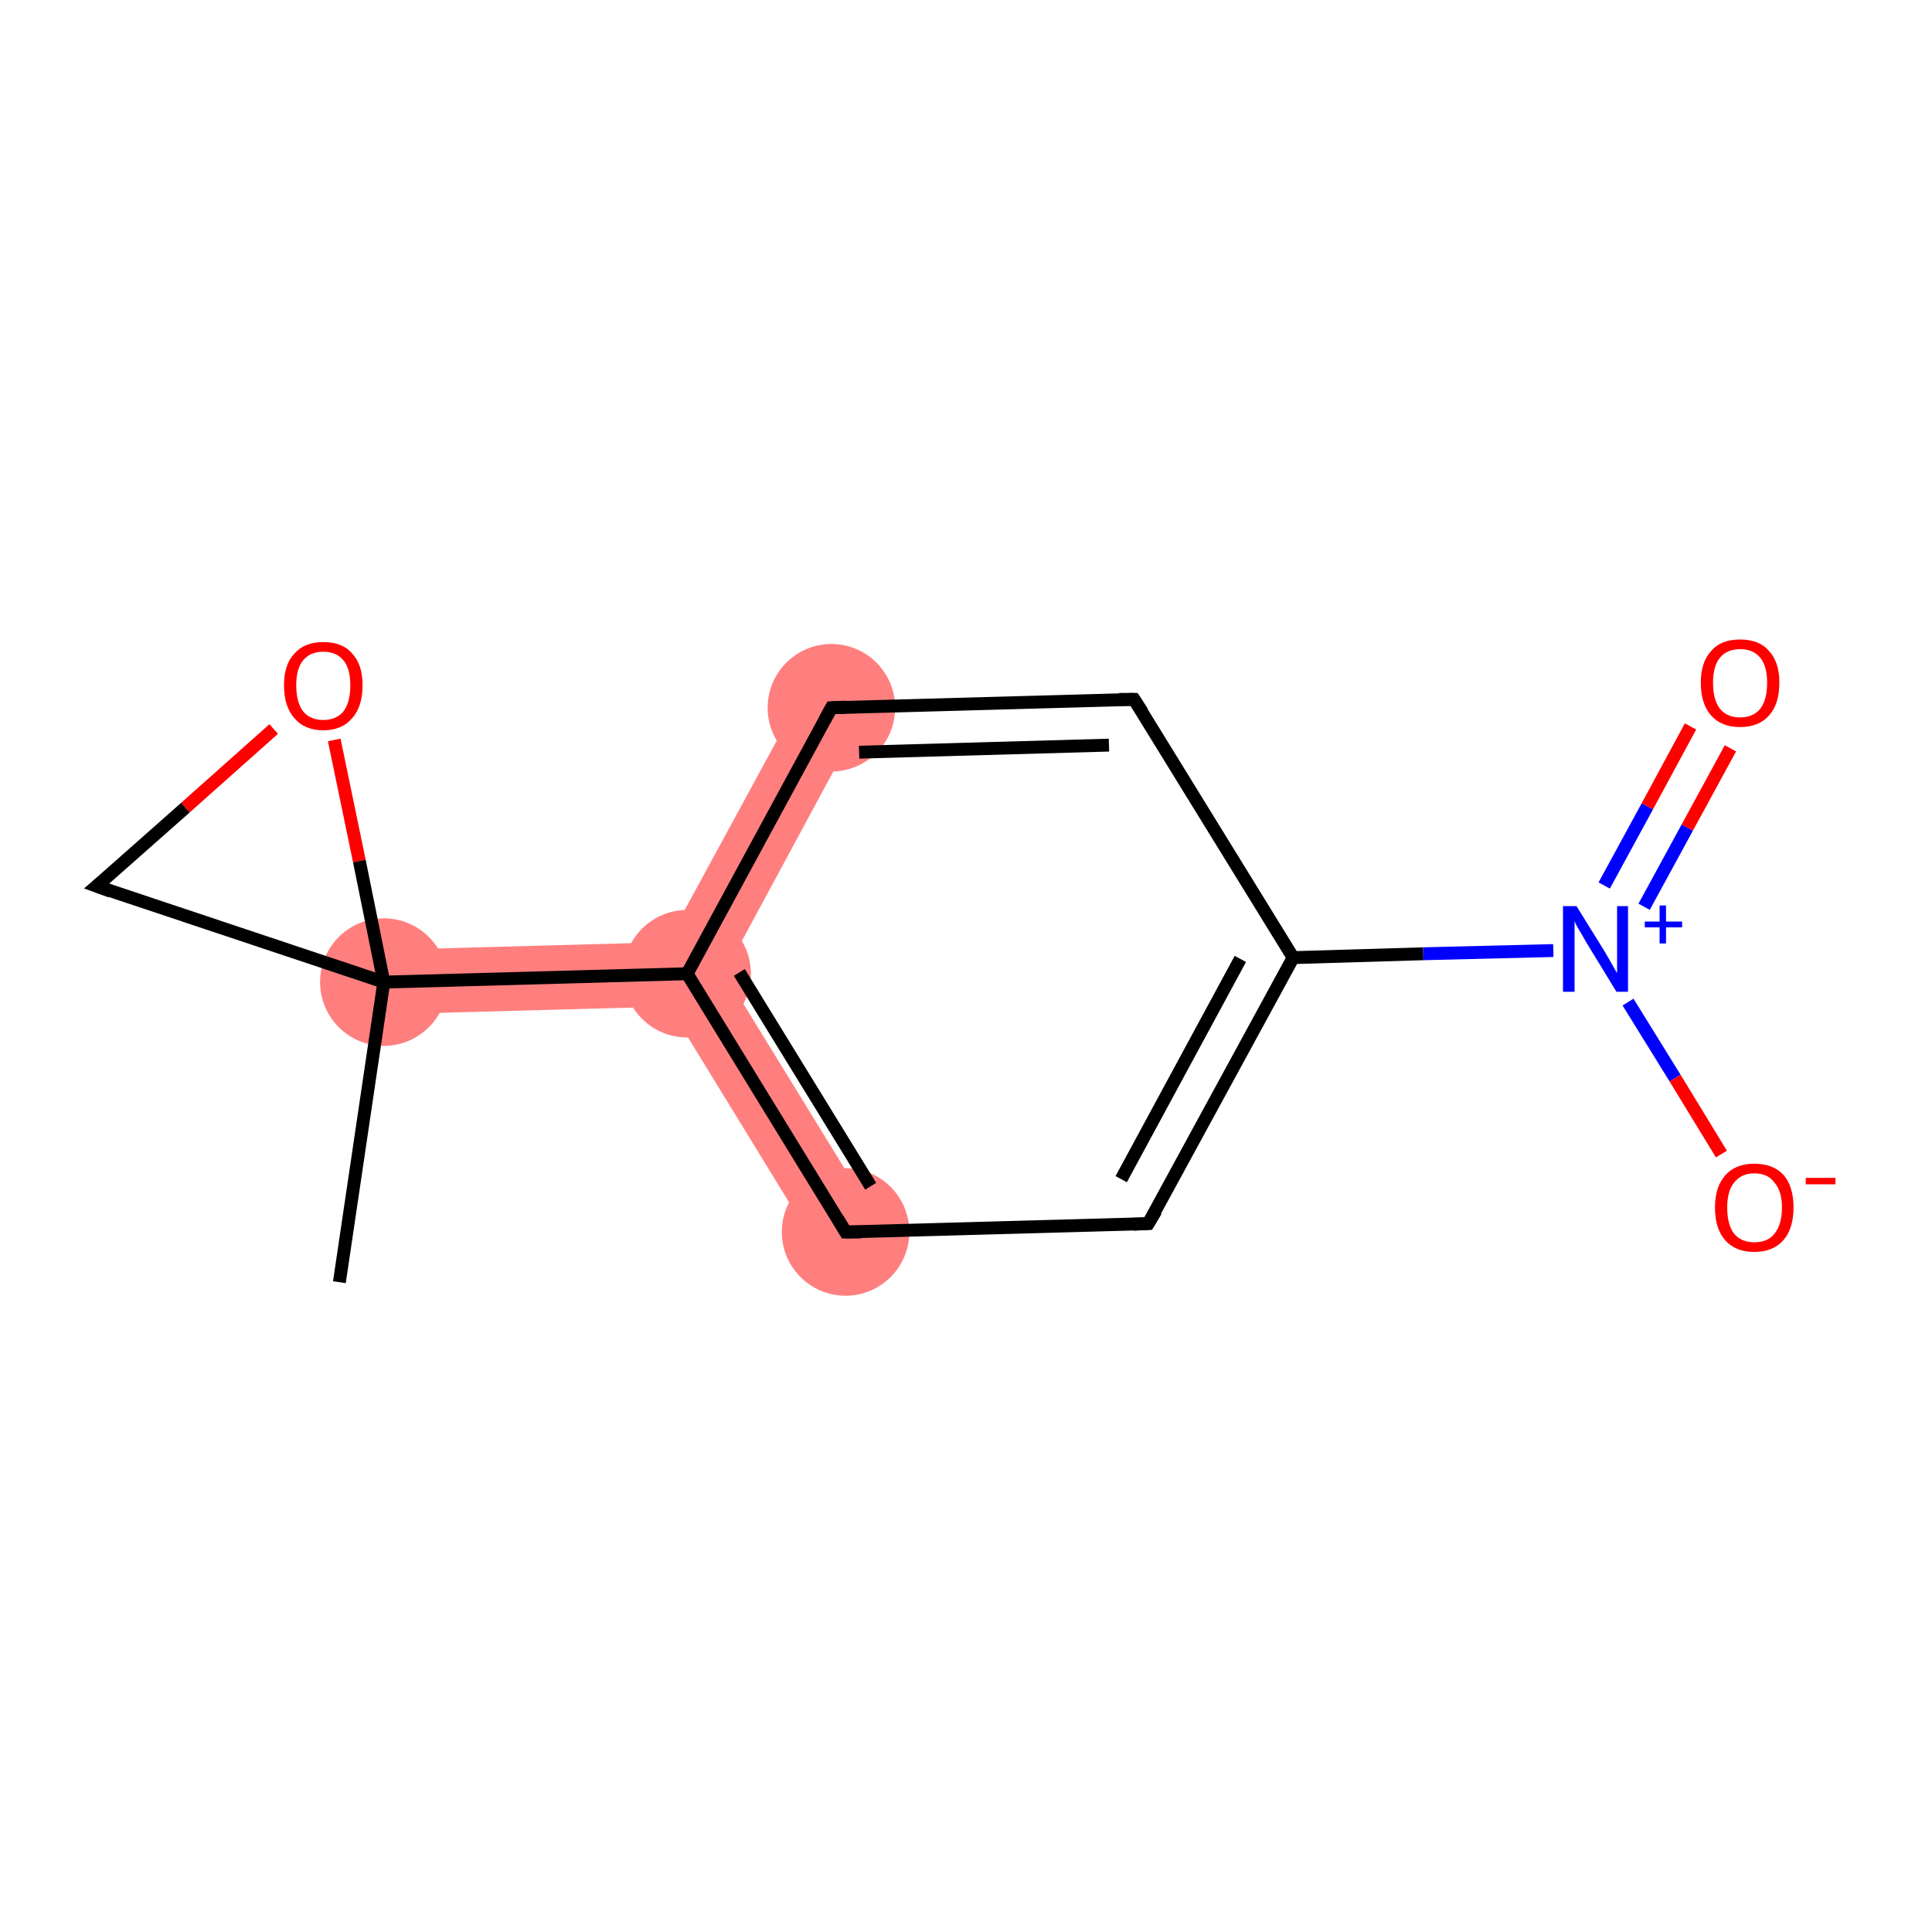 <?xml version='1.0' encoding='iso-8859-1'?>
<svg version='1.1' baseProfile='full'
              xmlns='http://www.w3.org/2000/svg'
                      xmlns:rdkit='http://www.rdkit.org/xml'
                      xmlns:xlink='http://www.w3.org/1999/xlink'
                  xml:space='preserve'
width='300px' height='300px' viewBox='0 0 300 300'>
<!-- END OF HEADER -->
<rect style='opacity:1.0;fill:#FFFFFF;stroke:none' width='300.0' height='300.0' x='0.0' y='0.0'> </rect>
<path class='bond-1 atom-1 atom-2' d='M 103.6,146.3 L 106.7,151.2 L 103.9,156.3 L 59.8,157.5 L 59.5,147.5 Z' style='fill:#FF7F7F;fill-rule:evenodd;fill-opacity:1;stroke:#FF7F7F;stroke-width:0.0px;stroke-linecap:butt;stroke-linejoin:miter;stroke-opacity:1;' />
<path class='bond-2 atom-2 atom-3' d='M 112.5,151.1 L 135.6,188.7 L 127.0,194.0 L 103.9,156.3 L 106.7,151.2 Z' style='fill:#FF7F7F;fill-rule:evenodd;fill-opacity:1;stroke:#FF7F7F;stroke-width:0.0px;stroke-linecap:butt;stroke-linejoin:miter;stroke-opacity:1;' />
<path class='bond-13 atom-2 atom-10' d='M 124.7,107.5 L 133.5,112.2 L 112.5,151.1 L 106.7,151.2 L 103.6,146.3 Z' style='fill:#FF7F7F;fill-rule:evenodd;fill-opacity:1;stroke:#FF7F7F;stroke-width:0.0px;stroke-linecap:butt;stroke-linejoin:miter;stroke-opacity:1;' />
<ellipse cx='59.6' cy='152.5' rx='9.4' ry='9.4' class='atom-1'  style='fill:#FF7F7F;fill-rule:evenodd;stroke:#FF7F7F;stroke-width:1.0px;stroke-linecap:butt;stroke-linejoin:miter;stroke-opacity:1' />
<ellipse cx='106.7' cy='151.2' rx='9.4' ry='9.4' class='atom-2'  style='fill:#FF7F7F;fill-rule:evenodd;stroke:#FF7F7F;stroke-width:1.0px;stroke-linecap:butt;stroke-linejoin:miter;stroke-opacity:1' />
<ellipse cx='131.3' cy='191.3' rx='9.4' ry='9.4' class='atom-3'  style='fill:#FF7F7F;fill-rule:evenodd;stroke:#FF7F7F;stroke-width:1.0px;stroke-linecap:butt;stroke-linejoin:miter;stroke-opacity:1' />
<ellipse cx='129.1' cy='109.9' rx='9.4' ry='9.4' class='atom-10'  style='fill:#FF7F7F;fill-rule:evenodd;stroke:#FF7F7F;stroke-width:1.0px;stroke-linecap:butt;stroke-linejoin:miter;stroke-opacity:1' />
<path class='bond-0 atom-0 atom-1' d='M 52.7,199.1 L 59.6,152.5' style='fill:none;fill-rule:evenodd;stroke:#000000;stroke-width:2.0px;stroke-linecap:butt;stroke-linejoin:miter;stroke-opacity:1' />
<path class='bond-1 atom-1 atom-2' d='M 59.6,152.5 L 106.7,151.2' style='fill:none;fill-rule:evenodd;stroke:#000000;stroke-width:2.0px;stroke-linecap:butt;stroke-linejoin:miter;stroke-opacity:1' />
<path class='bond-2 atom-2 atom-3' d='M 106.7,151.2 L 131.3,191.3' style='fill:none;fill-rule:evenodd;stroke:#000000;stroke-width:2.0px;stroke-linecap:butt;stroke-linejoin:miter;stroke-opacity:1' />
<path class='bond-2 atom-2 atom-3' d='M 114.8,151.0 L 135.2,184.2' style='fill:none;fill-rule:evenodd;stroke:#000000;stroke-width:2.0px;stroke-linecap:butt;stroke-linejoin:miter;stroke-opacity:1' />
<path class='bond-3 atom-3 atom-4' d='M 131.3,191.3 L 178.3,190.0' style='fill:none;fill-rule:evenodd;stroke:#000000;stroke-width:2.0px;stroke-linecap:butt;stroke-linejoin:miter;stroke-opacity:1' />
<path class='bond-4 atom-4 atom-5' d='M 178.3,190.0 L 200.8,148.7' style='fill:none;fill-rule:evenodd;stroke:#000000;stroke-width:2.0px;stroke-linecap:butt;stroke-linejoin:miter;stroke-opacity:1' />
<path class='bond-4 atom-4 atom-5' d='M 174.1,183.1 L 192.6,148.9' style='fill:none;fill-rule:evenodd;stroke:#000000;stroke-width:2.0px;stroke-linecap:butt;stroke-linejoin:miter;stroke-opacity:1' />
<path class='bond-5 atom-5 atom-6' d='M 200.8,148.7 L 221.0,148.1' style='fill:none;fill-rule:evenodd;stroke:#000000;stroke-width:2.0px;stroke-linecap:butt;stroke-linejoin:miter;stroke-opacity:1' />
<path class='bond-5 atom-5 atom-6' d='M 221.0,148.1 L 241.2,147.6' style='fill:none;fill-rule:evenodd;stroke:#0000FF;stroke-width:2.0px;stroke-linecap:butt;stroke-linejoin:miter;stroke-opacity:1' />
<path class='bond-6 atom-6 atom-7' d='M 255.3,140.8 L 262.0,128.5' style='fill:none;fill-rule:evenodd;stroke:#0000FF;stroke-width:2.0px;stroke-linecap:butt;stroke-linejoin:miter;stroke-opacity:1' />
<path class='bond-6 atom-6 atom-7' d='M 262.0,128.5 L 268.7,116.2' style='fill:none;fill-rule:evenodd;stroke:#FF0000;stroke-width:2.0px;stroke-linecap:butt;stroke-linejoin:miter;stroke-opacity:1' />
<path class='bond-6 atom-6 atom-7' d='M 249.1,137.5 L 255.8,125.2' style='fill:none;fill-rule:evenodd;stroke:#0000FF;stroke-width:2.0px;stroke-linecap:butt;stroke-linejoin:miter;stroke-opacity:1' />
<path class='bond-6 atom-6 atom-7' d='M 255.8,125.2 L 262.5,112.8' style='fill:none;fill-rule:evenodd;stroke:#FF0000;stroke-width:2.0px;stroke-linecap:butt;stroke-linejoin:miter;stroke-opacity:1' />
<path class='bond-7 atom-6 atom-8' d='M 252.8,155.6 L 260.1,167.4' style='fill:none;fill-rule:evenodd;stroke:#0000FF;stroke-width:2.0px;stroke-linecap:butt;stroke-linejoin:miter;stroke-opacity:1' />
<path class='bond-7 atom-6 atom-8' d='M 260.1,167.4 L 267.3,179.2' style='fill:none;fill-rule:evenodd;stroke:#FF0000;stroke-width:2.0px;stroke-linecap:butt;stroke-linejoin:miter;stroke-opacity:1' />
<path class='bond-8 atom-5 atom-9' d='M 200.8,148.7 L 176.1,108.6' style='fill:none;fill-rule:evenodd;stroke:#000000;stroke-width:2.0px;stroke-linecap:butt;stroke-linejoin:miter;stroke-opacity:1' />
<path class='bond-9 atom-9 atom-10' d='M 176.1,108.6 L 129.1,109.9' style='fill:none;fill-rule:evenodd;stroke:#000000;stroke-width:2.0px;stroke-linecap:butt;stroke-linejoin:miter;stroke-opacity:1' />
<path class='bond-9 atom-9 atom-10' d='M 172.2,115.7 L 133.4,116.8' style='fill:none;fill-rule:evenodd;stroke:#000000;stroke-width:2.0px;stroke-linecap:butt;stroke-linejoin:miter;stroke-opacity:1' />
<path class='bond-10 atom-1 atom-11' d='M 59.6,152.5 L 15.0,137.6' style='fill:none;fill-rule:evenodd;stroke:#000000;stroke-width:2.0px;stroke-linecap:butt;stroke-linejoin:miter;stroke-opacity:1' />
<path class='bond-11 atom-11 atom-12' d='M 15.0,137.6 L 28.8,125.4' style='fill:none;fill-rule:evenodd;stroke:#000000;stroke-width:2.0px;stroke-linecap:butt;stroke-linejoin:miter;stroke-opacity:1' />
<path class='bond-11 atom-11 atom-12' d='M 28.8,125.4 L 42.5,113.2' style='fill:none;fill-rule:evenodd;stroke:#FF0000;stroke-width:2.0px;stroke-linecap:butt;stroke-linejoin:miter;stroke-opacity:1' />
<path class='bond-12 atom-12 atom-1' d='M 51.9,114.9 L 55.8,133.7' style='fill:none;fill-rule:evenodd;stroke:#FF0000;stroke-width:2.0px;stroke-linecap:butt;stroke-linejoin:miter;stroke-opacity:1' />
<path class='bond-12 atom-12 atom-1' d='M 55.8,133.7 L 59.6,152.5' style='fill:none;fill-rule:evenodd;stroke:#000000;stroke-width:2.0px;stroke-linecap:butt;stroke-linejoin:miter;stroke-opacity:1' />
<path class='bond-13 atom-10 atom-2' d='M 129.1,109.9 L 106.7,151.2' style='fill:none;fill-rule:evenodd;stroke:#000000;stroke-width:2.0px;stroke-linecap:butt;stroke-linejoin:miter;stroke-opacity:1' />
<path d='M 130.1,189.3 L 131.3,191.3 L 133.7,191.3' style='fill:none;stroke:#000000;stroke-width:2.0px;stroke-linecap:butt;stroke-linejoin:miter;stroke-opacity:1;' />
<path d='M 176.0,190.1 L 178.3,190.0 L 179.5,188.0' style='fill:none;stroke:#000000;stroke-width:2.0px;stroke-linecap:butt;stroke-linejoin:miter;stroke-opacity:1;' />
<path d='M 177.4,110.6 L 176.1,108.6 L 173.8,108.6' style='fill:none;stroke:#000000;stroke-width:2.0px;stroke-linecap:butt;stroke-linejoin:miter;stroke-opacity:1;' />
<path d='M 131.4,109.8 L 129.1,109.9 L 128.0,111.9' style='fill:none;stroke:#000000;stroke-width:2.0px;stroke-linecap:butt;stroke-linejoin:miter;stroke-opacity:1;' />
<path d='M 17.2,138.4 L 15.0,137.6 L 15.7,137.0' style='fill:none;stroke:#000000;stroke-width:2.0px;stroke-linecap:butt;stroke-linejoin:miter;stroke-opacity:1;' />
<path class='atom-6' d='M 244.8 140.7
L 249.2 147.8
Q 249.6 148.5, 250.3 149.7
Q 251.0 151.0, 251.1 151.1
L 251.1 140.7
L 252.8 140.7
L 252.8 154.0
L 251.0 154.0
L 246.3 146.3
Q 245.8 145.4, 245.2 144.4
Q 244.6 143.4, 244.5 143.0
L 244.5 154.0
L 242.7 154.0
L 242.7 140.7
L 244.8 140.7
' fill='#0000FF'/>
<path class='atom-6' d='M 255.4 143.1
L 257.7 143.1
L 257.7 140.6
L 258.7 140.6
L 258.7 143.1
L 261.2 143.1
L 261.2 144.0
L 258.7 144.0
L 258.7 146.5
L 257.7 146.5
L 257.7 144.0
L 255.4 144.0
L 255.4 143.1
' fill='#0000FF'/>
<path class='atom-7' d='M 264.1 106.0
Q 264.1 102.8, 265.7 101.1
Q 267.2 99.3, 270.2 99.3
Q 273.2 99.3, 274.7 101.1
Q 276.3 102.8, 276.3 106.0
Q 276.3 109.3, 274.7 111.1
Q 273.1 112.9, 270.2 112.9
Q 267.3 112.9, 265.7 111.1
Q 264.1 109.3, 264.1 106.0
M 270.2 111.4
Q 272.2 111.4, 273.3 110.1
Q 274.4 108.7, 274.4 106.0
Q 274.4 103.4, 273.3 102.1
Q 272.2 100.8, 270.2 100.8
Q 268.2 100.8, 267.1 102.1
Q 266.0 103.4, 266.0 106.0
Q 266.0 108.7, 267.1 110.1
Q 268.2 111.4, 270.2 111.4
' fill='#FF0000'/>
<path class='atom-8' d='M 266.3 187.5
Q 266.3 184.3, 267.9 182.5
Q 269.5 180.7, 272.4 180.7
Q 275.4 180.7, 277.0 182.5
Q 278.5 184.3, 278.5 187.5
Q 278.5 190.8, 276.9 192.6
Q 275.3 194.4, 272.4 194.4
Q 269.5 194.4, 267.9 192.6
Q 266.3 190.8, 266.3 187.5
M 272.4 192.9
Q 274.5 192.9, 275.5 191.6
Q 276.7 190.2, 276.7 187.5
Q 276.7 184.9, 275.5 183.6
Q 274.5 182.2, 272.4 182.2
Q 270.4 182.2, 269.3 183.6
Q 268.2 184.9, 268.2 187.5
Q 268.2 190.2, 269.3 191.6
Q 270.4 192.9, 272.4 192.9
' fill='#FF0000'/>
<path class='atom-8' d='M 280.4 182.9
L 285.0 182.9
L 285.0 183.9
L 280.4 183.9
L 280.4 182.9
' fill='#FF0000'/>
<path class='atom-12' d='M 44.1 106.4
Q 44.1 103.2, 45.7 101.5
Q 47.3 99.7, 50.2 99.7
Q 53.2 99.7, 54.7 101.5
Q 56.3 103.2, 56.3 106.4
Q 56.3 109.7, 54.7 111.5
Q 53.1 113.4, 50.2 113.4
Q 47.3 113.4, 45.7 111.5
Q 44.1 109.7, 44.1 106.4
M 50.2 111.8
Q 52.2 111.8, 53.3 110.5
Q 54.4 109.1, 54.4 106.4
Q 54.4 103.8, 53.3 102.5
Q 52.2 101.2, 50.2 101.2
Q 48.2 101.2, 47.1 102.5
Q 46.0 103.8, 46.0 106.4
Q 46.0 109.1, 47.1 110.5
Q 48.2 111.8, 50.2 111.8
' fill='#FF0000'/>
</svg>

